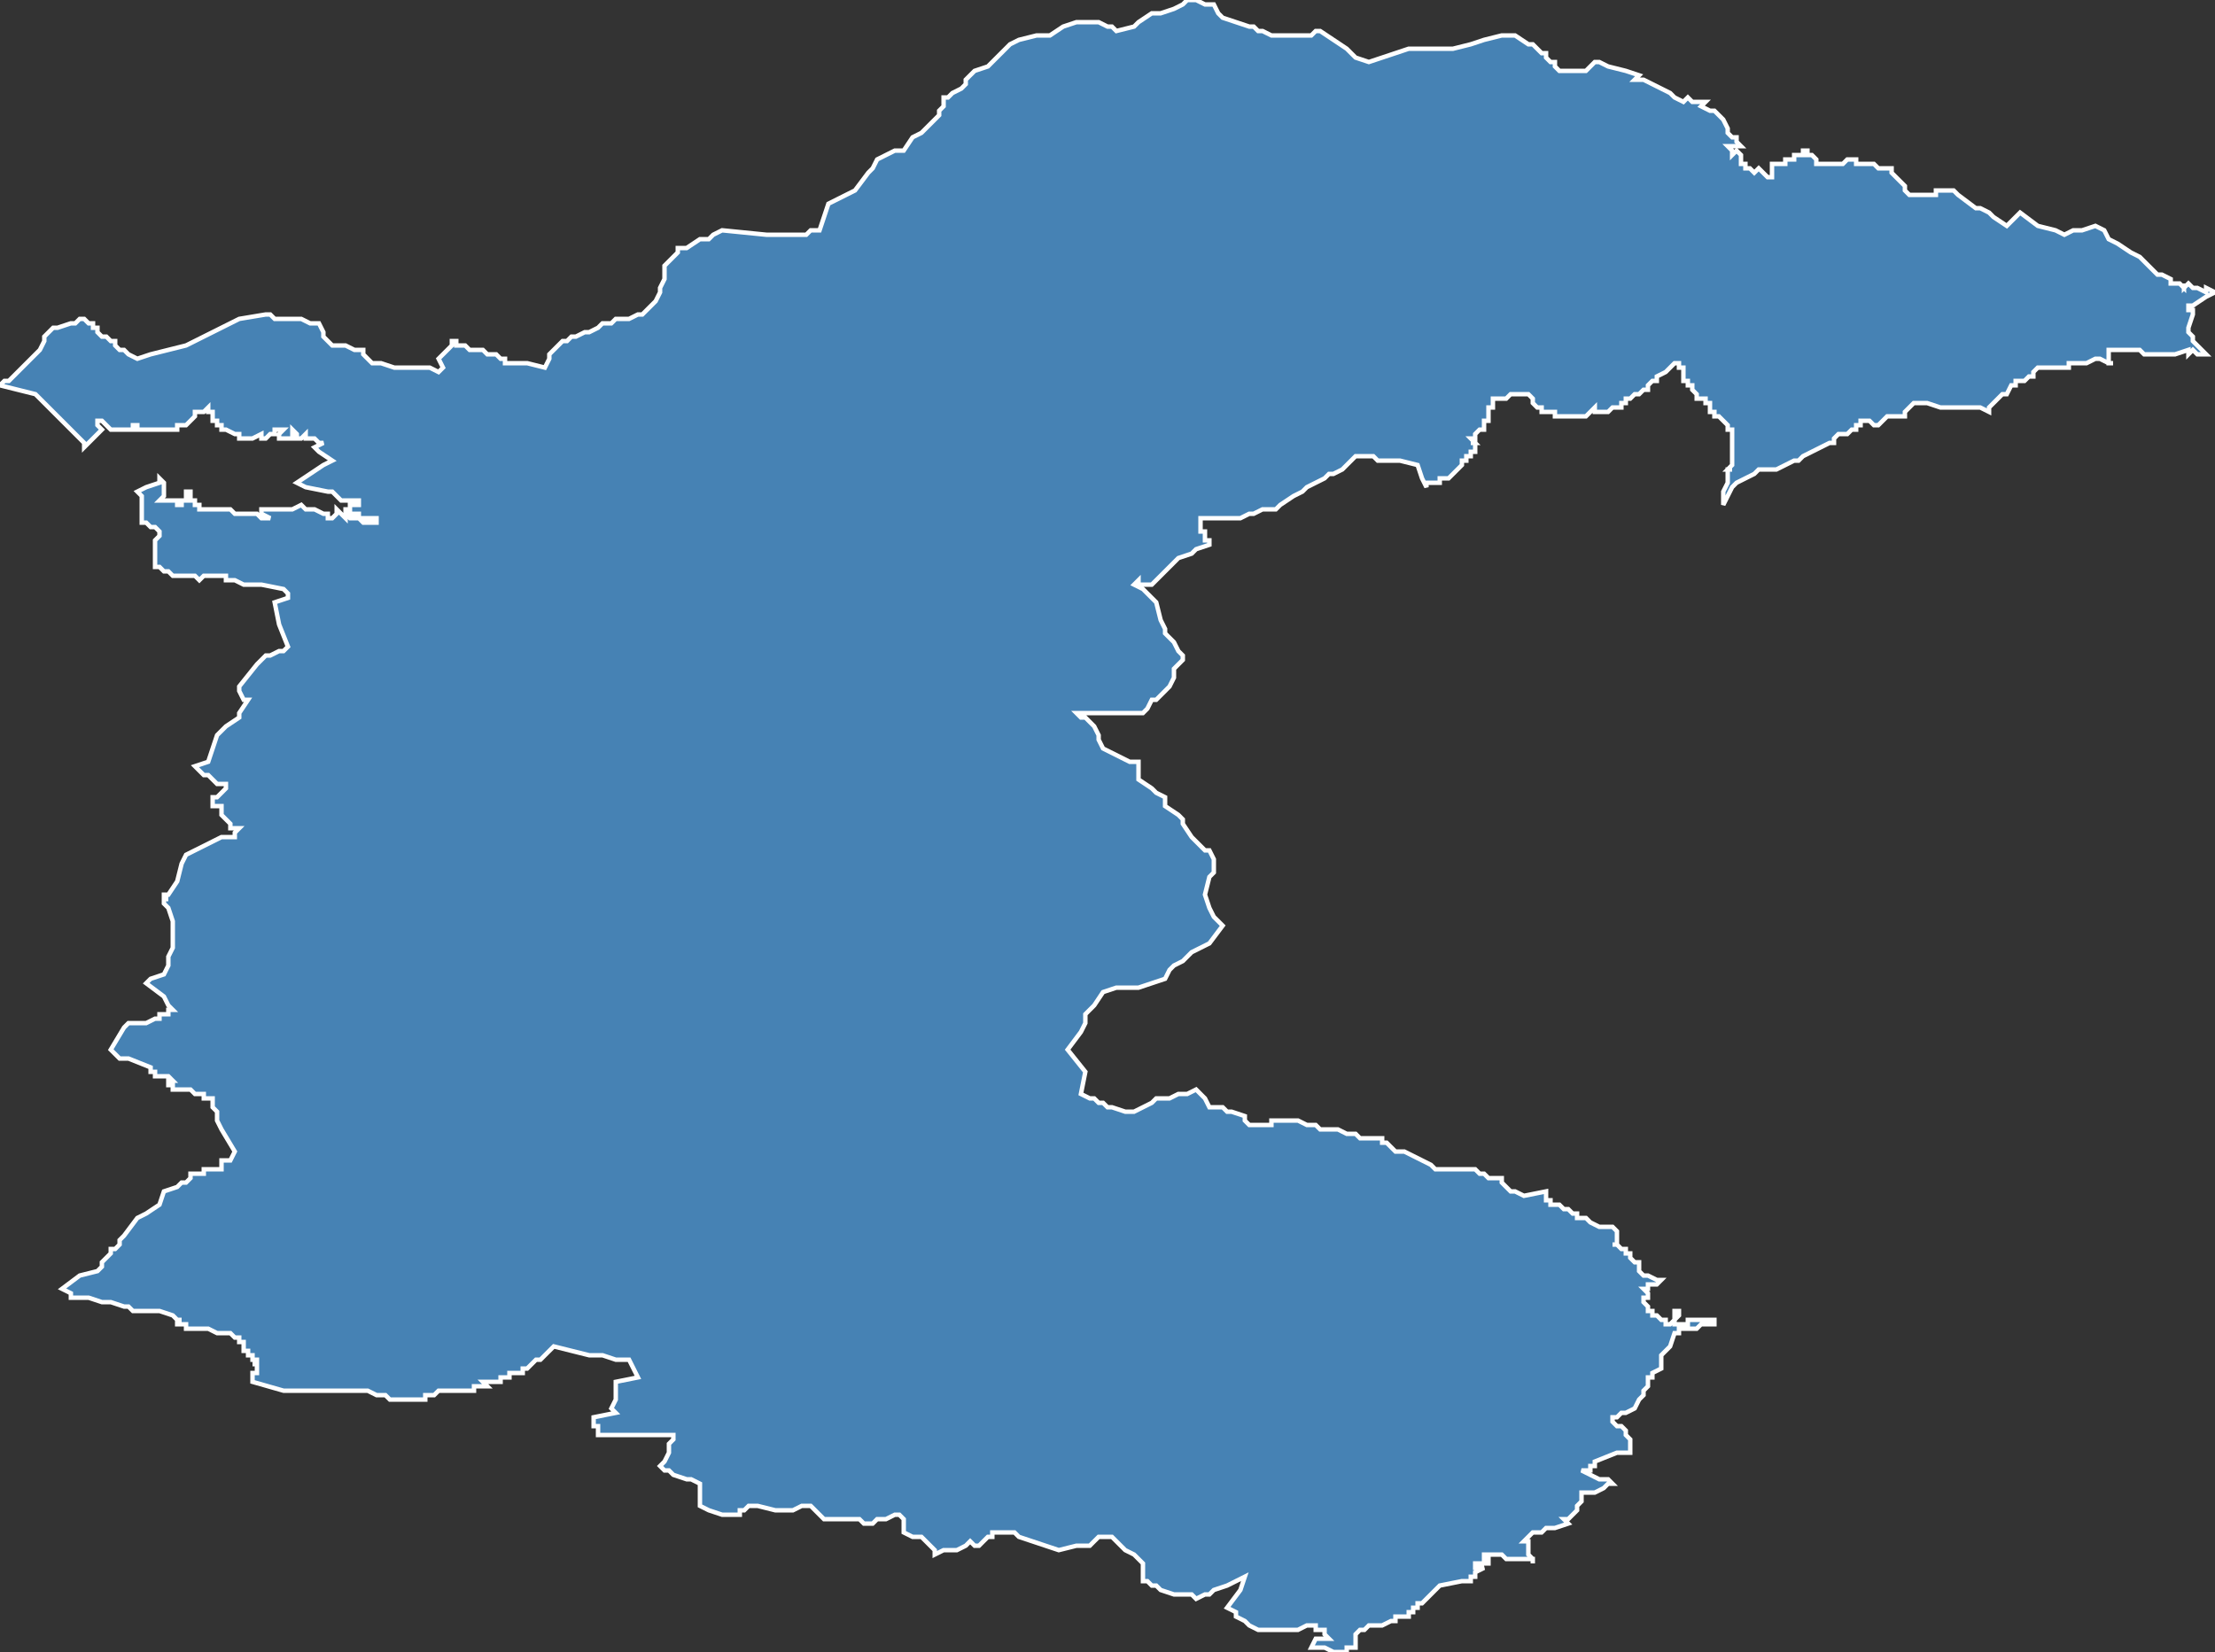 <?xml version="1.0" encoding="utf-8"?>
<svg version="1.1" id="svgmap" xmlns="http://www.w3.org/2000/svg" xmlns:xlink="http://www.w3.org/1999/xlink" x="0px" y="0px" width="100%" height="100%" viewBox="0 0 500 373">
<rect x="0" y="0" width="500" height="373" fill="#333333" stroke="none"/>
<polygon points="18,72 19,72 20,73 20,73 20,73 21,73 21,73 21,73 21,73 21,74 22,74 22,75 22,75 22,75 22,75 23,76 23,76 23,76 24,76 24,76 25,77 26,77 26,78 26,78 27,79 27,79 28,79 28,79 28,79 29,80 31,81 34,80 42,78 46,76 54,72 60,71 60,71 61,71 62,72 64,72 66,72 68,72 70,73 72,73 73,75 73,76 74,77 75,78 76,78 78,78 80,79 81,79 82,79 82,80 83,81 84,82 86,82 89,83 91,83 94,83 97,83 99,84 100,83 99,81 101,79 102,78 102,77 102,77 102,77 102,77 103,77 103,77 103,77 103,78 103,78 103,78 103,78 103,78 104,78 104,78 104,78 104,78 104,78 104,78 104,78 105,78 105,78 105,78 106,79 106,79 106,79 106,79 106,79 106,79 106,79 106,79 107,79 107,79 107,79 108,79 108,79 108,79 109,79 109,79 110,80 110,80 110,80 110,80 110,80 111,80 111,80 111,80 111,80 112,80 112,80 112,80 112,80 112,80 113,81 113,81 113,81 113,81 114,81 114,81 114,81 114,82 115,82 117,82 118,82 119,82 123,83 124,81 124,80 125,79 126,78 127,77 128,77 129,76 129,76 130,76 132,75 133,75 135,74 136,73 138,73 139,72 141,72 142,72 144,71 145,71 146,70 147,69 148,68 149,66 149,65 150,63 150,61 150,60 151,59 152,58 153,57 153,56 155,56 158,54 160,54 161,53 163,52 173,53 177,53 182,53 183,52 185,52 186,49 187,46 189,45 193,43 196,39 197,38 198,36 202,34 204,34 206,31 208,30 211,27 212,26 212,25 213,24 213,24 213,22 214,22 215,21 217,20 218,19 218,18 220,16 220,16 223,15 225,13 226,12 228,10 230,9 234,8 237,8 240,6 243,5 245,5 248,5 250,6 251,6 252,7 256,6 257,5 260,3 262,3 265,2 267,1 268,0 270,0 272,1 274,1 275,3 276,4 279,5 282,6 283,6 284,7 285,7 287,8 289,8 290,8 293,8 294,8 294,8 295,8 296,8 297,7 298,7 301,9 304,11 306,13 309,14 312,13 318,11 322,11 325,11 328,11 332,10 335,9 339,8 340,8 342,8 345,10 346,10 347,11 348,12 349,12 349,13 350,14 350,14 351,14 351,14 351,15 352,16 353,16 357,16 358,16 359,15 360,14 361,14 363,15 367,16 370,17 369,18 371,18 373,19 377,21 378,22 378,22 378,22 378,22 380,23 381,22 382,23 383,23 384,23 385,23 384,24 384,24 386,25 387,25 387,25 387,25 389,27 390,29 390,30 391,31 391,31 391,31 392,31 392,32 393,33 390,33 391,34 391,35 392,34 393,35 393,35 393,36 393,36 393,37 394,37 394,37 394,38 394,38 395,38 395,38 396,39 397,38 399,40 400,40 400,40 400,39 400,39 400,39 400,39 400,39 400,38 400,38 400,38 400,38 400,38 400,38 400,38 400,37 400,37 401,37 401,37 402,37 402,37 402,37 402,37 402,37 403,37 403,37 403,36 403,36 404,36 404,36 404,36 405,36 405,35 405,35 406,35 406,35 407,35 407,35 407,34 408,34 408,35 409,35 410,36 410,37 410,37 412,37 414,37 415,37 416,37 417,36 418,36 419,36 419,36 419,37 421,37 423,37 424,38 424,38 426,38 427,38 427,38 427,38 427,39 428,40 429,41 430,42 430,42 430,43 431,44 431,44 432,44 433,44 434,44 437,44 437,43 438,43 441,43 441,43 442,44 446,47 446,47 447,47 447,47 449,48 450,49 453,51 455,49 456,48 460,51 464,52 466,53 468,52 470,52 473,51 475,52 476,54 478,55 481,57 483,58 485,60 487,62 488,62 490,63 490,64 492,64 493,65 493,64 493,65 494,64 495,65 495,65 496,65 496,65 496,65 496,65 496,65 498,66 498,65 500,66 498,67 495,69 494,69 494,70 494,70 494,70 494,70 495,70 495,71 494,74 494,74 494,75 495,76 495,76 495,76 495,76 495,77 496,78 497,79 498,80 498,80 497,80 497,80 496,80 495,79 494,80 494,79 491,80 491,80 490,80 489,80 488,80 486,80 486,80 485,80 484,80 483,79 482,79 481,79 480,79 480,79 478,79 476,79 476,80 476,80 476,81 476,81 476,82 477,82 476,82 474,81 473,81 471,82 470,82 470,82 470,82 469,82 468,82 467,82 467,83 466,83 466,83 464,83 460,83 459,84 459,85 458,85 457,86 455,86 455,87 455,87 454,87 454,87 453,89 452,89 450,91 450,91 449,92 449,93 449,93 447,92 447,92 446,92 443,92 443,92 441,92 441,92 439,92 439,92 439,92 438,92 438,92 435,91 434,91 434,91 433,91 432,91 431,92 431,92 430,93 430,94 430,94 430,94 429,94 427,94 426,94 424,96 423,96 423,96 422,95 420,95 420,96 419,96 419,97 419,97 418,97 417,98 415,98 414,99 414,100 413,100 409,102 407,103 406,104 405,104 401,106 399,106 397,106 396,107 394,108 392,109 391,110 391,110 390,112 389,114 389,113 389,113 389,112 389,112 389,112 389,112 389,112 389,111 389,111 389,111 390,109 390,109 390,108 390,108 390,108 390,107 390,107 390,106 391,106 390,106 390,106 391,105 391,104 391,103 391,103 391,102 391,102 391,101 391,100 391,100 391,99 391,99 391,97 391,97 390,97 390,97 390,96 390,96 390,96 390,96 390,96 389,95 389,95 389,95 388,94 388,94 388,94 387,94 387,93 387,93 387,93 387,93 386,93 386,93 386,93 386,92 386,92 386,92 386,92 386,92 386,91 386,91 385,91 385,91 385,91 385,90 385,90 385,90 385,90 384,90 384,90 383,90 383,90 383,90 383,89 383,89 383,89 383,89 383,89 382,88 382,88 382,88 382,88 382,87 382,87 381,87 381,87 381,87 381,86 380,86 380,86 380,86 380,85 380,85 380,85 380,85 380,85 380,84 380,84 380,83 379,83 379,83 379,83 379,82 379,82 378,82 378,82 378,82 378,82 377,83 377,83 377,83 376,84 376,84 376,84 376,84 374,85 374,86 374,86 373,86 373,86 372,87 372,88 372,88 371,88 370,89 370,89 370,89 369,89 368,90 368,90 368,90 368,90 368,90 367,90 367,91 367,91 366,91 366,91 366,91 366,92 366,92 366,92 365,92 365,92 364,92 364,92 364,92 363,93 362,93 362,93 361,93 361,93 360,93 360,92 359,93 359,93 358,94 357,94 356,94 355,94 354,94 354,94 353,94 352,94 351,94 351,93 350,93 349,93 348,93 348,92 347,92 347,92 347,92 346,91 346,90 346,90 345,89 345,89 344,89 344,89 343,89 342,89 341,89 340,90 339,90 338,90 337,90 337,90 337,90 337,90 337,90 337,91 337,91 337,91 337,91 337,91 337,92 337,92 337,92 336,92 336,92 337,92 337,92 336,92 336,92 336,92 336,93 336,93 336,93 336,93 336,93 336,93 336,94 336,94 336,94 336,94 336,94 336,94 336,94 336,94 336,94 336,95 336,95 336,95 335,95 335,95 335,95 335,95 335,95 335,96 335,96 335,96 335,96 335,97 334,97 334,97 334,97 334,97 334,97 334,97 333,98 333,98 333,98 333,98 333,98 333,98 333,99 333,99 333,99 333,99 333,99 333,99 332,99 333,100 332,100 332,100 332,100 333,100 333,100 333,101 333,101 333,101 333,101 333,101 333,101 333,102 332,102 333,102 333,102 332,102 332,102 332,103 332,103 332,103 332,103 332,103 331,103 331,104 331,104 331,104 331,104 331,104 331,104 330,104 330,105 330,105 330,105 330,105 330,105 330,105 329,106 329,106 329,106 328,107 328,107 328,107 328,107 328,107 327,108 327,108 326,108 326,108 326,108 326,108 325,108 325,109 325,109 324,109 324,109 324,109 324,109 324,109 323,109 323,109 322,109 322,109 322,110 321,108 320,105 316,104 315,104 312,104 311,104 310,103 309,103 308,103 306,103 305,104 305,104 303,106 301,107 300,107 299,108 297,109 295,110 294,111 292,112 289,114 288,115 286,115 285,115 283,116 282,116 280,117 278,117 277,117 276,117 275,117 273,117 271,117 271,117 271,117 271,117 271,117 271,117 271,117 271,118 271,118 271,118 271,118 271,118 271,119 271,119 271,119 271,119 271,119 271,119 271,119 271,119 271,119 271,120 272,120 272,120 272,120 272,120 272,120 272,120 272,120 272,120 272,120 272,121 272,121 272,122 272,122 273,122 273,123 273,123 273,123 270,124 269,125 266,126 263,129 260,132 260,132 260,132 259,132 259,132 259,132 259,132 259,132 258,132 258,132 257,132 257,132 257,131 257,131 256,132 258,133 259,134 261,136 262,140 263,142 263,143 264,144 265,145 266,147 267,148 267,149 265,151 265,151 265,153 264,155 261,158 260,158 259,160 258,161 257,161 256,161 256,161 256,161 255,161 255,161 254,161 254,161 253,161 253,161 253,161 252,161 252,161 252,161 250,161 250,161 249,161 249,161 249,161 248,161 248,161 247,161 247,161 247,161 247,161 246,161 246,161 245,161 243,161 244,162 245,162 246,163 247,164 248,166 248,167 249,169 251,170 253,171 255,172 257,172 257,173 257,173 257,175 257,176 257,176 260,178 261,179 263,180 263,182 266,184 267,185 267,186 269,189 270,190 272,192 273,192 274,194 274,196 274,197 273,198 272,202 273,205 274,207 276,209 273,213 271,214 269,215 267,217 265,218 264,219 263,221 260,222 257,223 255,223 255,223 252,223 249,224 249,224 247,227 245,229 245,231 244,233 241,237 245,242 244,247 244,247 246,248 247,248 248,249 249,249 250,250 251,250 254,251 255,251 256,251 258,250 260,249 261,248 264,248 266,247 268,247 270,246 272,248 273,250 274,250 275,250 275,250 276,250 276,250 276,250 277,251 277,251 278,251 278,251 278,251 281,252 281,253 282,254 283,254 283,254 283,254 284,254 284,254 285,254 285,254 286,254 286,254 287,254 287,253 287,253 288,253 288,253 289,253 289,253 292,253 293,253 295,254 295,254 297,254 297,254 298,255 299,255 300,255 301,255 301,255 301,255 302,255 304,256 305,256 306,256 307,257 310,257 311,257 312,257 312,258 313,258 313,258 313,258 315,260 316,260 317,260 323,263 323,263 324,264 326,264 327,264 329,264 332,264 333,264 334,265 335,265 336,266 338,266 339,266 339,267 339,267 340,268 341,269 342,269 344,270 349,269 349,270 349,271 349,271 349,271 350,271 350,272 350,272 351,272 351,272 352,272 353,273 353,273 354,273 354,273 355,274 355,274 356,274 356,275 357,275 357,275 358,275 358,275 358,275 359,276 359,276 361,277 362,277 363,277 364,277 365,278 365,279 365,281 364,281 364,281 365,281 366,282 367,282 367,283 368,283 368,283 368,283 368,284 369,285 369,285 370,285 370,285 370,286 370,287 370,287 371,288 372,288 374,289 374,289 375,289 374,290 373,290 372,290 372,290 372,291 371,291 371,291 372,292 372,292 372,292 372,292 372,293 372,293 371,293 371,293 371,294 372,295 372,295 372,296 373,296 373,297 374,297 374,297 375,298 376,298 376,298 376,298 376,299 377,299 377,299 378,298 378,298 378,298 378,297 378,297 378,297 378,297 378,296 378,296 378,296 378,296 379,296 379,297 379,297 379,297 379,297 378,298 378,298 378,299 378,299 378,299 378,299 378,299 378,299 380,299 380,299 381,299 381,298 382,298 383,298 384,298 385,298 385,298 386,298 386,298 387,298 387,298 387,299 387,299 386,299 385,299 384,299 383,300 382,300 380,300 380,300 379,300 379,301 378,301 378,301 379,301 378,301 377,304 376,305 376,305 375,306 375,306 375,307 375,309 375,309 375,309 375,309 373,310 373,311 373,311 372,311 372,313 372,313 371,314 371,314 371,314 371,315 371,315 370,316 369,318 367,319 366,319 365,320 364,320 364,321 364,321 365,322 366,322 367,323 367,324 368,325 368,325 368,326 368,326 368,327 368,327 368,328 367,328 365,328 360,330 360,330 360,331 359,331 359,331 359,332 357,332 357,332 359,333 361,334 363,334 364,335 363,335 363,335 362,336 360,337 358,337 357,337 357,338 357,338 357,339 356,340 356,340 356,341 356,341 355,342 354,343 353,343 354,344 351,345 351,345 350,345 349,345 349,345 349,345 348,346 346,346 345,347 345,347 345,347 344,348 344,348 345,348 345,349 345,350 345,351 345,351 345,351 346,352 346,352 346,352 346,353 346,353 346,352 344,352 344,352 343,352 341,352 340,352 339,351 338,351 337,351 337,351 336,351 336,351 335,351 335,351 335,352 335,352 336,352 336,352 336,352 336,353 336,353 335,353 335,353 334,353 334,353 334,353 333,353 333,353 333,354 333,354 334,354 335,354 335,354 335,354 333,355 333,355 333,356 333,356 333,356 333,356 332,356 332,356 332,357 332,357 331,357 330,357 325,358 325,358 324,359 324,359 323,360 323,360 323,360 322,361 322,361 321,362 320,362 320,363 319,363 319,364 319,364 318,364 318,365 316,365 315,365 315,366 314,366 312,367 311,367 310,367 309,367 309,367 308,368 308,368 307,368 306,369 306,370 306,371 306,371 306,372 305,372 304,372 304,372 304,373 303,373 302,373 301,373 301,373 299,372 297,372 296,372 297,370 297,370 298,370 299,370 299,370 300,370 299,369 299,369 299,368 298,368 298,368 297,368 297,368 297,367 295,367 293,368 291,368 291,368 290,368 289,368 287,368 284,368 282,367 281,366 279,365 279,365 279,364 277,363 280,359 281,356 281,356 279,357 277,358 274,359 273,360 272,360 270,361 270,361 269,360 267,360 265,360 262,359 261,358 260,358 259,357 258,357 258,355 258,354 258,354 258,353 258,353 256,351 254,350 254,350 253,349 252,348 251,347 249,347 248,347 246,349 243,349 239,350 233,348 230,347 229,346 227,346 226,346 224,346 224,347 223,347 223,347 222,348 221,349 220,349 219,348 219,348 218,349 216,350 214,350 213,350 211,351 211,351 211,350 211,350 210,349 210,349 210,349 209,348 209,348 208,347 207,347 207,347 206,347 204,346 204,345 204,343 203,342 202,342 200,343 198,343 197,344 195,344 194,343 194,343 190,343 188,343 186,343 185,342 184,341 183,340 181,340 179,341 178,341 177,341 175,341 171,340 169,340 168,341 167,341 167,342 166,342 163,342 160,341 158,340 158,337 158,335 156,334 156,334 155,334 152,333 151,332 150,332 149,331 149,331 150,330 151,328 151,328 151,327 151,326 151,326 152,325 152,324 152,324 150,324 149,324 148,324 148,324 146,324 143,324 142,324 141,324 140,324 139,324 137,324 135,324 135,324 135,323 135,323 135,322 134,322 134,322 134,322 134,322 134,321 134,321 134,321 134,320 139,319 138,318 139,316 139,315 139,314 139,314 139,313 139,312 144,311 142,307 139,307 136,306 133,306 129,305 125,304 125,304 124,305 124,305 123,306 122,307 122,307 121,307 121,307 121,307 120,308 120,308 119,309 118,309 118,310 116,310 115,310 115,311 114,311 113,311 113,312 112,312 111,312 111,312 109,312 110,313 108,313 108,313 107,313 107,314 106,314 106,314 105,314 105,314 104,314 103,314 103,314 102,314 101,314 101,314 100,314 99,314 99,314 99,314 98,315 97,315 97,315 96,315 96,316 95,316 94,316 93,316 93,316 92,316 92,316 91,316 88,316 88,316 87,315 85,315 83,314 82,314 82,314 81,314 80,314 79,314 76,314 75,314 74,314 74,314 73,314 72,314 71,314 70,314 68,314 68,314 67,314 66,314 64,314 64,314 57,312 57,311 57,311 57,311 57,310 58,310 58,310 58,310 58,309 58,309 58,309 58,309 58,309 58,308 58,308 58,308 57,308 57,308 58,308 58,308 58,308 58,308 58,307 57,307 57,307 57,307 57,307 57,306 56,306 56,306 56,306 56,305 56,305 55,305 55,305 55,304 55,304 55,303 55,303 54,303 54,303 54,302 54,302 53,302 53,302 52,301 51,301 51,301 51,301 51,301 50,301 49,301 49,301 49,301 49,301 47,300 46,300 45,300 44,300 43,300 43,300 42,300 42,299 41,299 40,299 40,298 41,298 41,298 40,298 39,297 39,297 36,296 36,296 35,296 34,296 34,296 33,296 32,296 31,296 31,296 30,296 29,295 28,295 25,294 23,294 20,293 17,293 16,293 16,292 14,291 14,291 18,288 22,287 23,286 23,286 23,285 23,285 23,285 24,284 24,284 25,283 25,282 26,282 27,281 27,280 28,279 28,279 31,275 31,275 33,274 36,272 37,269 40,268 41,267 42,267 43,266 43,266 43,266 43,266 43,265 44,265 44,265 44,265 45,265 45,265 45,265 45,265 45,265 45,265 46,265 46,265 46,265 46,265 46,264 46,264 47,264 47,264 47,264 48,264 48,264 49,264 49,264 49,264 49,264 50,264 50,263 50,263 50,263 50,262 50,262 50,262 52,262 53,260 53,260 50,255 49,253 49,253 49,253 49,252 49,251 49,251 48,250 48,249 48,248 46,248 46,248 46,247 45,247 44,247 43,246 43,246 43,246 42,246 42,246 41,246 40,246 39,246 39,246 39,246 39,246 39,245 39,245 39,245 38,245 38,245 38,244 38,244 38,244 39,244 39,244 39,244 38,243 36,243 35,243 35,242 35,242 35,242 34,242 34,242 34,242 34,241 29,239 27,239 25,237 25,237 25,237 28,232 29,231 30,231 33,231 35,230 36,230 36,229 37,229 37,229 38,229 38,228 39,228 39,228 38,227 37,225 33,222 34,221 37,220 38,218 38,217 38,216 39,214 39,213 39,211 39,209 39,208 38,205 37,204 37,203 38,203 37,203 37,202 38,202 40,199 41,195 42,193 44,192 50,189 52,189 52,189 53,189 53,189 53,189 53,188 54,187 52,187 52,186 52,186 50,184 50,183 50,182 48,182 48,180 49,180 50,179 51,178 51,177 49,177 48,176 47,175 46,175 46,175 44,173 47,172 48,169 49,166 51,164 54,162 54,161 56,158 55,158 54,156 54,155 58,150 59,149 60,148 61,148 63,147 64,147 64,147 65,146 65,146 63,141 63,141 63,141 62,136 65,135 65,135 65,134 65,134 64,133 59,132 58,132 58,132 57,132 55,132 53,131 51,131 51,131 51,131 51,130 49,130 49,130 47,130 46,130 45,131 45,131 44,130 43,130 41,130 39,130 38,129 37,129 36,128 35,128 35,128 35,126 35,125 35,124 35,124 35,124 35,124 35,123 35,122 35,122 36,121 36,120 35,119 34,119 34,119 33,118 33,118 32,118 32,117 32,116 32,114 32,113 32,112 31,111 31,111 33,110 36,109 36,108 37,109 37,109 37,109 37,109 37,109 37,110 37,110 37,110 37,111 37,111 37,111 37,112 37,112 37,112 37,112 36,113 36,113 37,113 37,113 37,113 38,113 38,113 39,113 39,113 40,113 40,114 40,114 41,114 41,114 41,113 42,113 42,113 42,112 42,112 42,111 43,111 43,111 43,112 43,112 43,112 43,112 43,112 43,112 43,112 43,113 44,113 44,113 44,114 44,114 45,114 45,114 45,115 46,115 46,115 47,115 48,115 49,115 50,115 51,115 51,115 52,115 53,116 53,116 54,116 56,116 56,116 56,116 56,116 56,116 57,116 57,116 58,116 59,117 61,117 61,117 61,117 59,116 59,116 59,116 59,115 60,115 61,115 62,115 63,115 63,115 64,115 65,115 65,115 65,115 66,115 68,114 69,115 71,115 73,116 74,116 74,117 75,117 76,116 76,116 76,115 76,115 77,116 77,116 78,117 78,116 79,117 80,117 80,117 81,117 81,117 82,118 82,118 83,118 84,118 84,118 85,118 85,118 85,117 85,117 84,117 83,117 83,117 82,117 81,117 81,116 81,116 80,116 80,116 79,116 79,116 78,116 78,116 78,115 78,115 78,115 78,115 79,115 79,115 79,114 80,114 81,114 81,114 81,114 81,113 81,113 81,113 80,113 79,113 79,113 77,113 77,113 76,112 75,111 75,111 74,111 69,110 67,109 70,107 73,105 75,104 72,102 71,101 73,100 72,100 71,99 71,99 70,99 70,99 69,99 69,99 69,98 68,99 67,99 67,98 67,98 67,98 67,98 66,97 66,97 66,97 66,98 66,98 66,99 66,99 66,99 66,99 65,99 66,99 66,99 65,99 64,99 64,99 64,99 63,99 63,99 63,99 63,98 63,98 63,98 64,97 64,97 63,97 62,97 62,98 61,98 60,99 59,99 59,98 59,98 57,99 57,99 57,99 56,99 54,99 54,98 54,98 53,98 53,98 53,98 51,97 50,97 50,97 50,96 49,96 49,95 49,95 49,95 49,95 48,95 48,95 48,95 48,94 48,94 48,93 48,93 48,93 47,93 47,93 47,93 47,93 47,93 47,92 46,93 46,93 46,93 44,93 44,93 44,94 43,95 43,95 43,95 42,96 42,96 40,96 40,97 40,97 38,97 37,97 37,97 37,97 37,97 36,97 36,97 35,97 33,97 33,97 33,97 33,97 32,97 32,97 31,97 31,96 31,96 31,96 31,96 30,96 30,96 30,96 30,97 29,97 29,97 26,97 25,97 24,96 24,96 24,96 23,95 22,95 22,96 22,96 22,96 22,96 22,96 23,97 23,97 21,99 19,101 19,100 18,99 18,99 17,98 16,97 15,96 10,91 8,89 0,87 1,86 2,86 3,85 4,84 6,82 7,81 9,79 10,77 10,76 11,75 12,74 13,74 16,73 17,73 18,72 18,72" id="6711" class="canton" fill="steelblue" stroke-width="1" stroke="white" geotype="canton" geoname="Mutzig" code_insee="6711" code_departement="67" nom_departement="Bas-Rhin" code_region="44" nom_region="Grand-Est"/></svg>